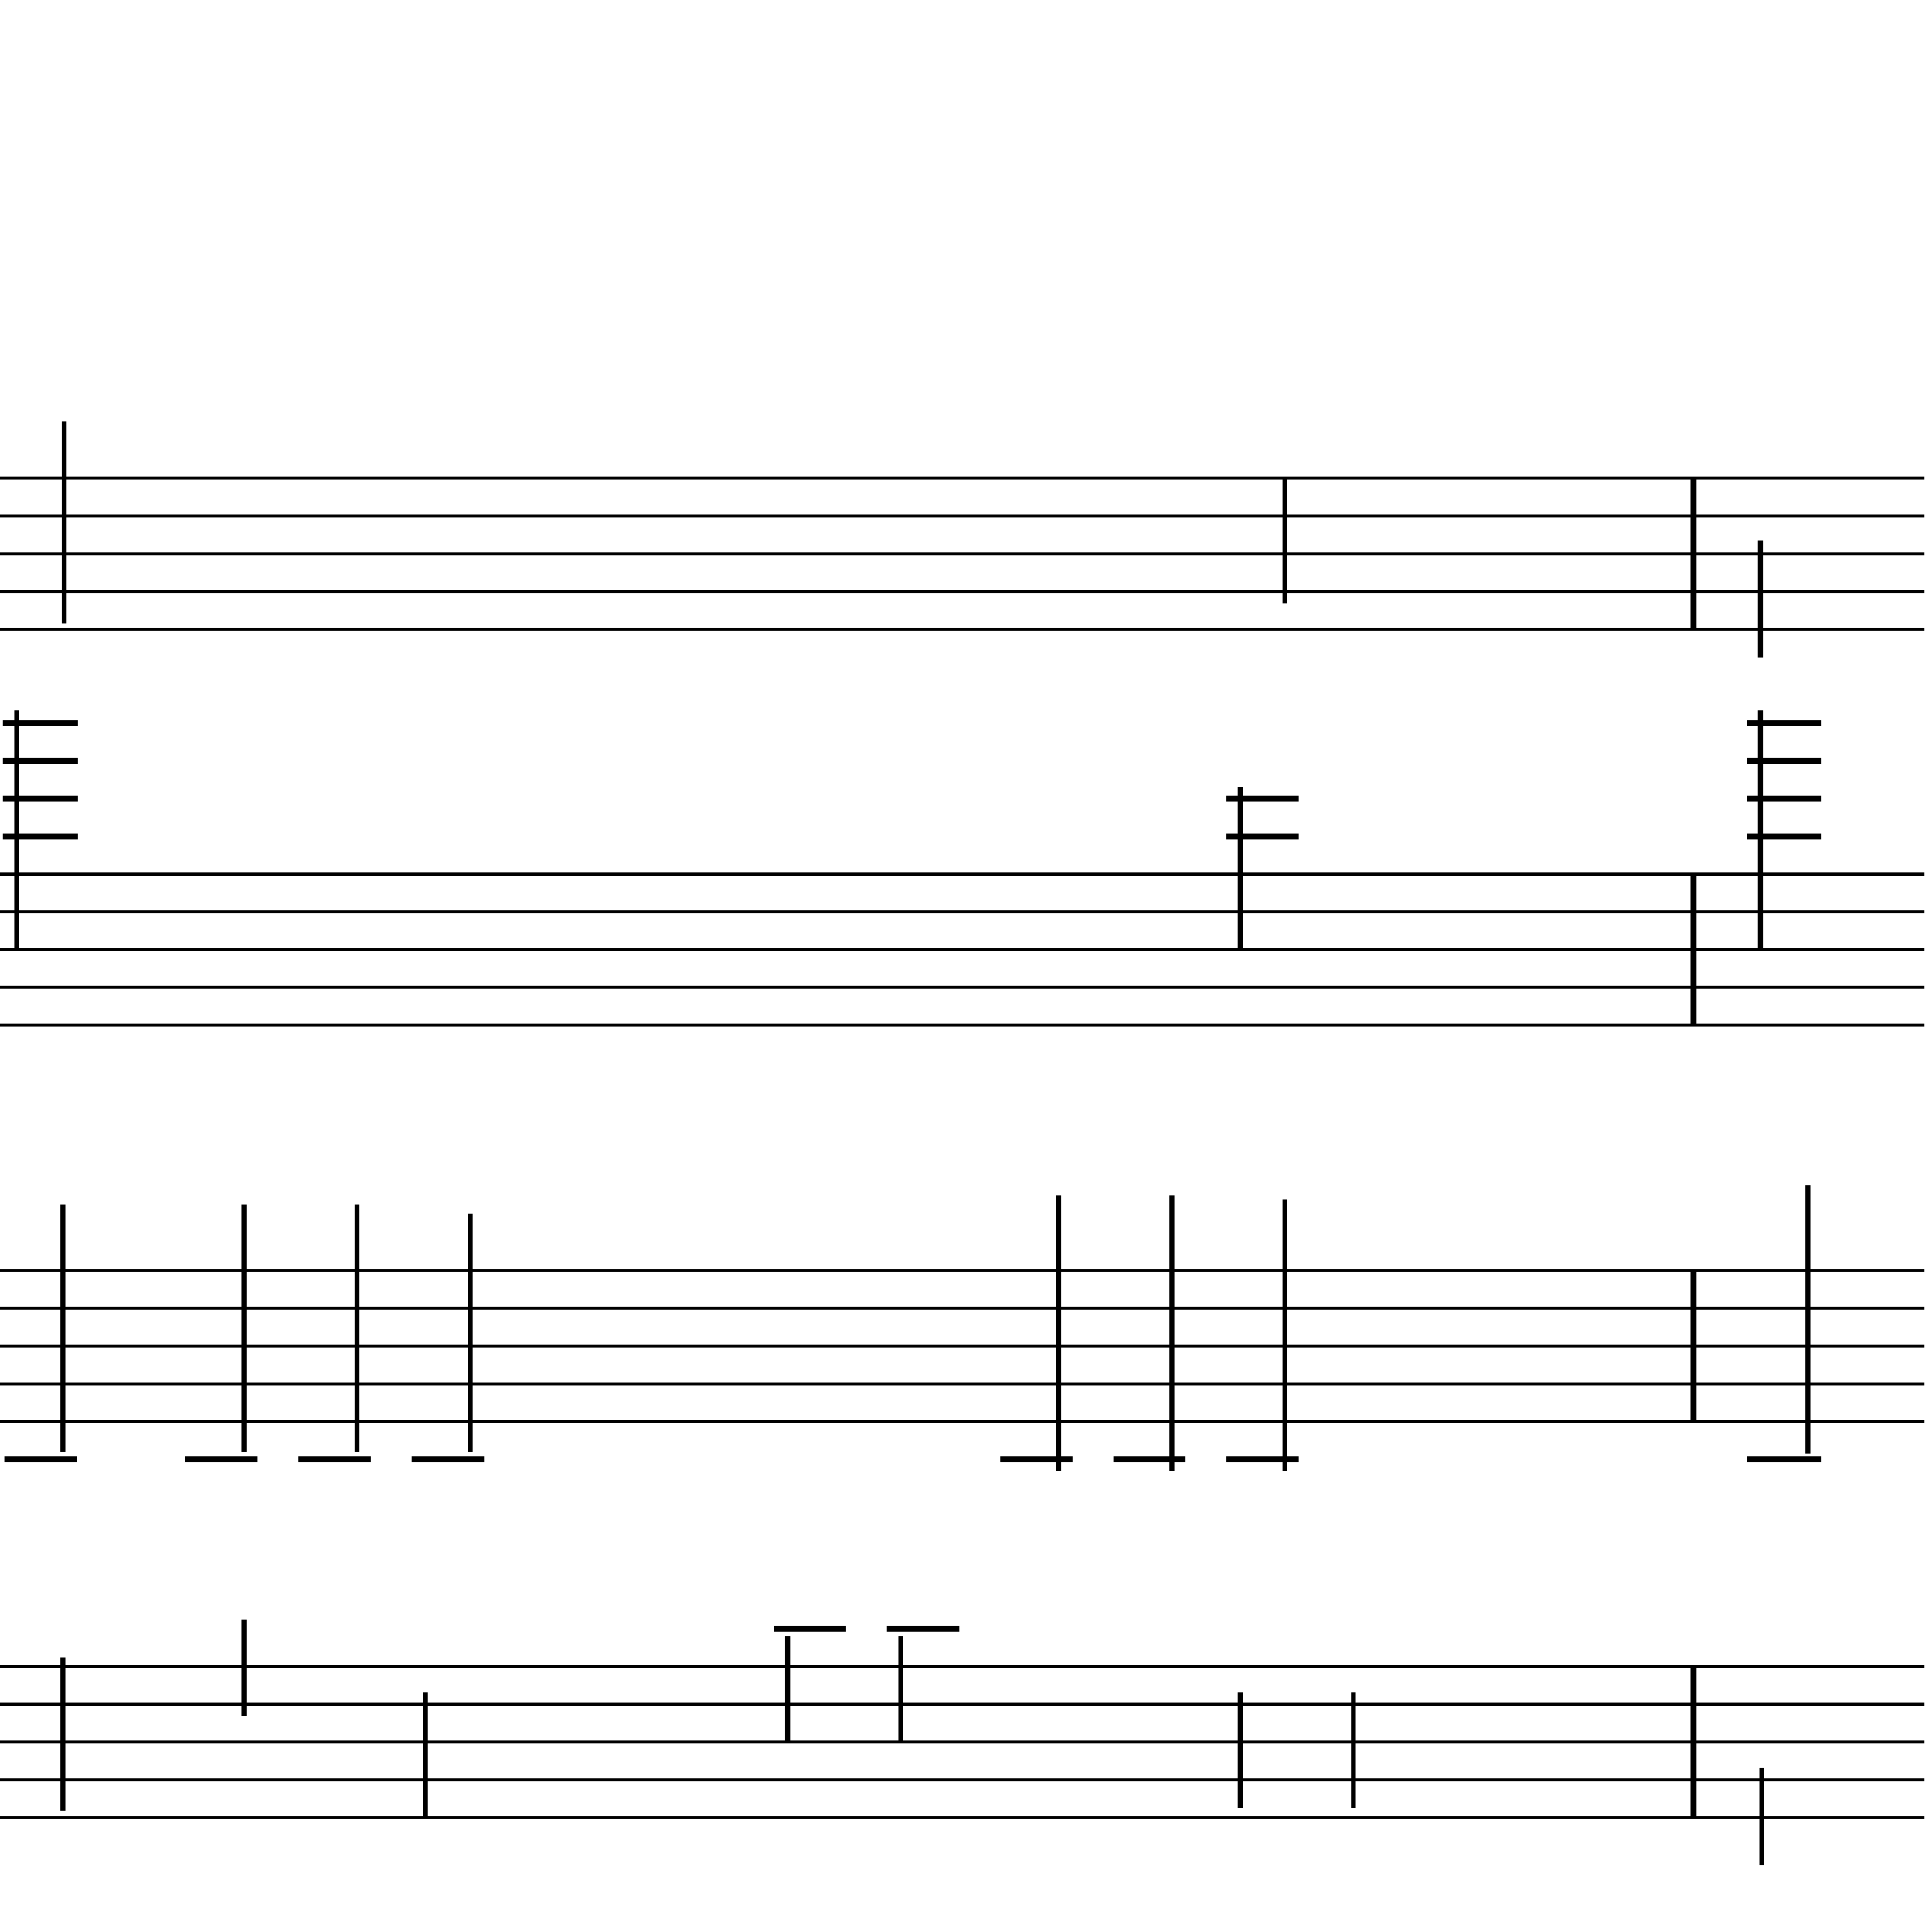 <?xml version="1.0" encoding="UTF-8" standalone="yes"?>
<svg width="256.0px" height="256.0px" xmlns="http://www.w3.org/2000/svg" xmlns:xlink="http://www.w3.org/1999/xlink" version="1.2" baseProfile="tiny">
<polyline points="0.0,63.346 255.0,63.346" fill="none" stroke="#000000" stroke-width="0.40" />
<polyline points="0.0,68.347 255.0,68.347" fill="none" stroke="#000000" stroke-width="0.40" />
<polyline points="0.0,73.347 255.0,73.347" fill="none" stroke="#000000" stroke-width="0.40" />
<polyline points="0.0,78.347 255.0,78.347" fill="none" stroke="#000000" stroke-width="0.40" />
<polyline points="0.0,83.347 255.0,83.347" fill="none" stroke="#000000" stroke-width="0.40" />
<polyline points="0.0,115.846 255.0,115.846" fill="none" stroke="#000000" stroke-width="0.40" />
<polyline points="0.0,120.846 255.0,120.846" fill="none" stroke="#000000" stroke-width="0.40" />
<polyline points="0.0,125.846 255.0,125.846" fill="none" stroke="#000000" stroke-width="0.40" />
<polyline points="0.0,130.846 255.0,130.846" fill="none" stroke="#000000" stroke-width="0.40" />
<polyline points="0.0,135.846 255.0,135.846" fill="none" stroke="#000000" stroke-width="0.40" />
<polyline points="0.0,168.346 255.0,168.346" fill="none" stroke="#000000" stroke-width="0.40" />
<polyline points="0.0,173.346 255.0,173.346" fill="none" stroke="#000000" stroke-width="0.40" />
<polyline points="0.0,178.346 255.0,178.346" fill="none" stroke="#000000" stroke-width="0.40" />
<polyline points="0.0,183.346 255.0,183.346" fill="none" stroke="#000000" stroke-width="0.40" />
<polyline points="0.0,188.346 255.0,188.346" fill="none" stroke="#000000" stroke-width="0.40" />
<polyline points="0.0,220.846 255.0,220.846" fill="none" stroke="#000000" stroke-width="0.40" />
<polyline points="0.0,225.846 255.0,225.846" fill="none" stroke="#000000" stroke-width="0.40" />
<polyline points="0.0,230.846 255.0,230.846" fill="none" stroke="#000000" stroke-width="0.40" />
<polyline points="0.0,235.846 255.0,235.846" fill="none" stroke="#000000" stroke-width="0.40" />
<polyline points="0.0,240.846 255.0,240.846" fill="none" stroke="#000000" stroke-width="0.40" />
<polyline points="224.4,220.846 224.4,240.846" fill="" stroke="#000000" stroke-width="0.80" />
<polyline points="224.4,168.346 224.4,188.346" fill="" stroke="#000000" stroke-width="0.80" />
<polyline points="224.4,115.846 224.4,135.846" fill="" stroke="#000000" stroke-width="0.80" />
<polyline points="224.4,63.346 224.4,83.347" fill="" stroke="#000000" stroke-width="0.80" />
<polyline points="233.44,234.286 233.44,247.096" fill="" stroke="#000000" stroke-width="0.65" />
<polyline points="239.55,192.578 239.55,157.096" fill="" stroke="#000000" stroke-width="0.65" />
<polyline points="233.26,94.13 233.26,125.846" fill="" stroke="#000000" stroke-width="0.65" />
<polyline points="233.26,71.63 233.26,87.097" fill="" stroke="#000000" stroke-width="0.65" />
<polyline points="179.34,224.286 179.34,239.596" fill="" stroke="#000000" stroke-width="0.65" />
<polyline points="164.34,224.286 164.34,239.596" fill="" stroke="#000000" stroke-width="0.65" />
<polyline points="170.27,194.907 170.27,158.971" fill="" stroke="#000000" stroke-width="0.65" />
<polyline points="164.34,104.286 164.34,125.846" fill="" stroke="#000000" stroke-width="0.65" />
<polyline points="170.27,79.907 170.27,63.346" fill="" stroke="#000000" stroke-width="0.65" />
<polyline points="155.28,194.907 155.28,158.346" fill="" stroke="#000000" stroke-width="0.65" />
<polyline points="140.28,194.907 140.28,158.346" fill="" stroke="#000000" stroke-width="0.65" />
<polyline points="119.36,216.786 119.36,230.846" fill="" stroke="#000000" stroke-width="0.65" />
<polyline points="104.36,216.786 104.36,230.846" fill="" stroke="#000000" stroke-width="0.65" />
<polyline points="56.38,224.286 56.38,240.846" fill="" stroke="#000000" stroke-width="0.65" />
<polyline points="62.31,192.407 62.31,160.846" fill="" stroke="#000000" stroke-width="0.65" />
<polyline points="47.31,192.407 47.31,159.596" fill="" stroke="#000000" stroke-width="0.65" />
<polyline points="32.32,227.407 32.32,214.596" fill="" stroke="#000000" stroke-width="0.65" />
<polyline points="32.32,192.407 32.32,159.596" fill="" stroke="#000000" stroke-width="0.65" />
<polyline points="8.33,239.907 8.33,219.596" fill="" stroke="#000000" stroke-width="0.65" />
<polyline points="8.33,192.407 8.33,159.596" fill="" stroke="#000000" stroke-width="0.65" />
<polyline points="2.21,94.13 2.21,125.846" fill="" stroke="#000000" stroke-width="0.65" />
<polyline points="8.51,82.579 8.51,55.846" fill="" stroke="#000000" stroke-width="0.65" />
<polyline points="231.43,193.346 241.37,193.346" fill="" stroke="#000000" stroke-width="0.80" />
<polyline points="231.43,95.847 241.37,95.847" fill="" stroke="#000000" stroke-width="0.80" />
<polyline points="231.43,100.846 241.37,100.846" fill="" stroke="#000000" stroke-width="0.80" />
<polyline points="231.43,105.846 241.37,105.846" fill="" stroke="#000000" stroke-width="0.80" />
<polyline points="231.43,110.846 241.37,110.846" fill="" stroke="#000000" stroke-width="0.80" />
<polyline points="162.52,193.346 172.1,193.346" fill="" stroke="#000000" stroke-width="0.80" />
<polyline points="162.52,105.846 172.1,105.846" fill="" stroke="#000000" stroke-width="0.80" />
<polyline points="162.52,110.846 172.1,110.846" fill="" stroke="#000000" stroke-width="0.80" />
<polyline points="147.52,193.346 157.1,193.346" fill="" stroke="#000000" stroke-width="0.80" />
<polyline points="132.53,193.346 142.11,193.346" fill="" stroke="#000000" stroke-width="0.80" />
<polyline points="117.53,215.846 127.11,215.846" fill="" stroke="#000000" stroke-width="0.80" />
<polyline points="102.53,215.846 112.12,215.846" fill="" stroke="#000000" stroke-width="0.80" />
<polyline points="54.55,193.346 64.13,193.346" fill="" stroke="#000000" stroke-width="0.80" />
<polyline points="39.55,193.346 49.14,193.346" fill="" stroke="#000000" stroke-width="0.80" />
<polyline points="24.56,193.346 34.14,193.346" fill="" stroke="#000000" stroke-width="0.80" />
<polyline points="0.57,193.346 10.15,193.346" fill="" stroke="#000000" stroke-width="0.80" />
<polyline points="0.39,95.847 10.33,95.847" fill="" stroke="#000000" stroke-width="0.80" />
<polyline points="0.39,100.846 10.33,100.846" fill="" stroke="#000000" stroke-width="0.80" />
<polyline points="0.39,105.846 10.33,105.846" fill="" stroke="#000000" stroke-width="0.80" />
<polyline points="0.39,110.846 10.33,110.846" fill="" stroke="#000000" stroke-width="0.80" />
</svg>
